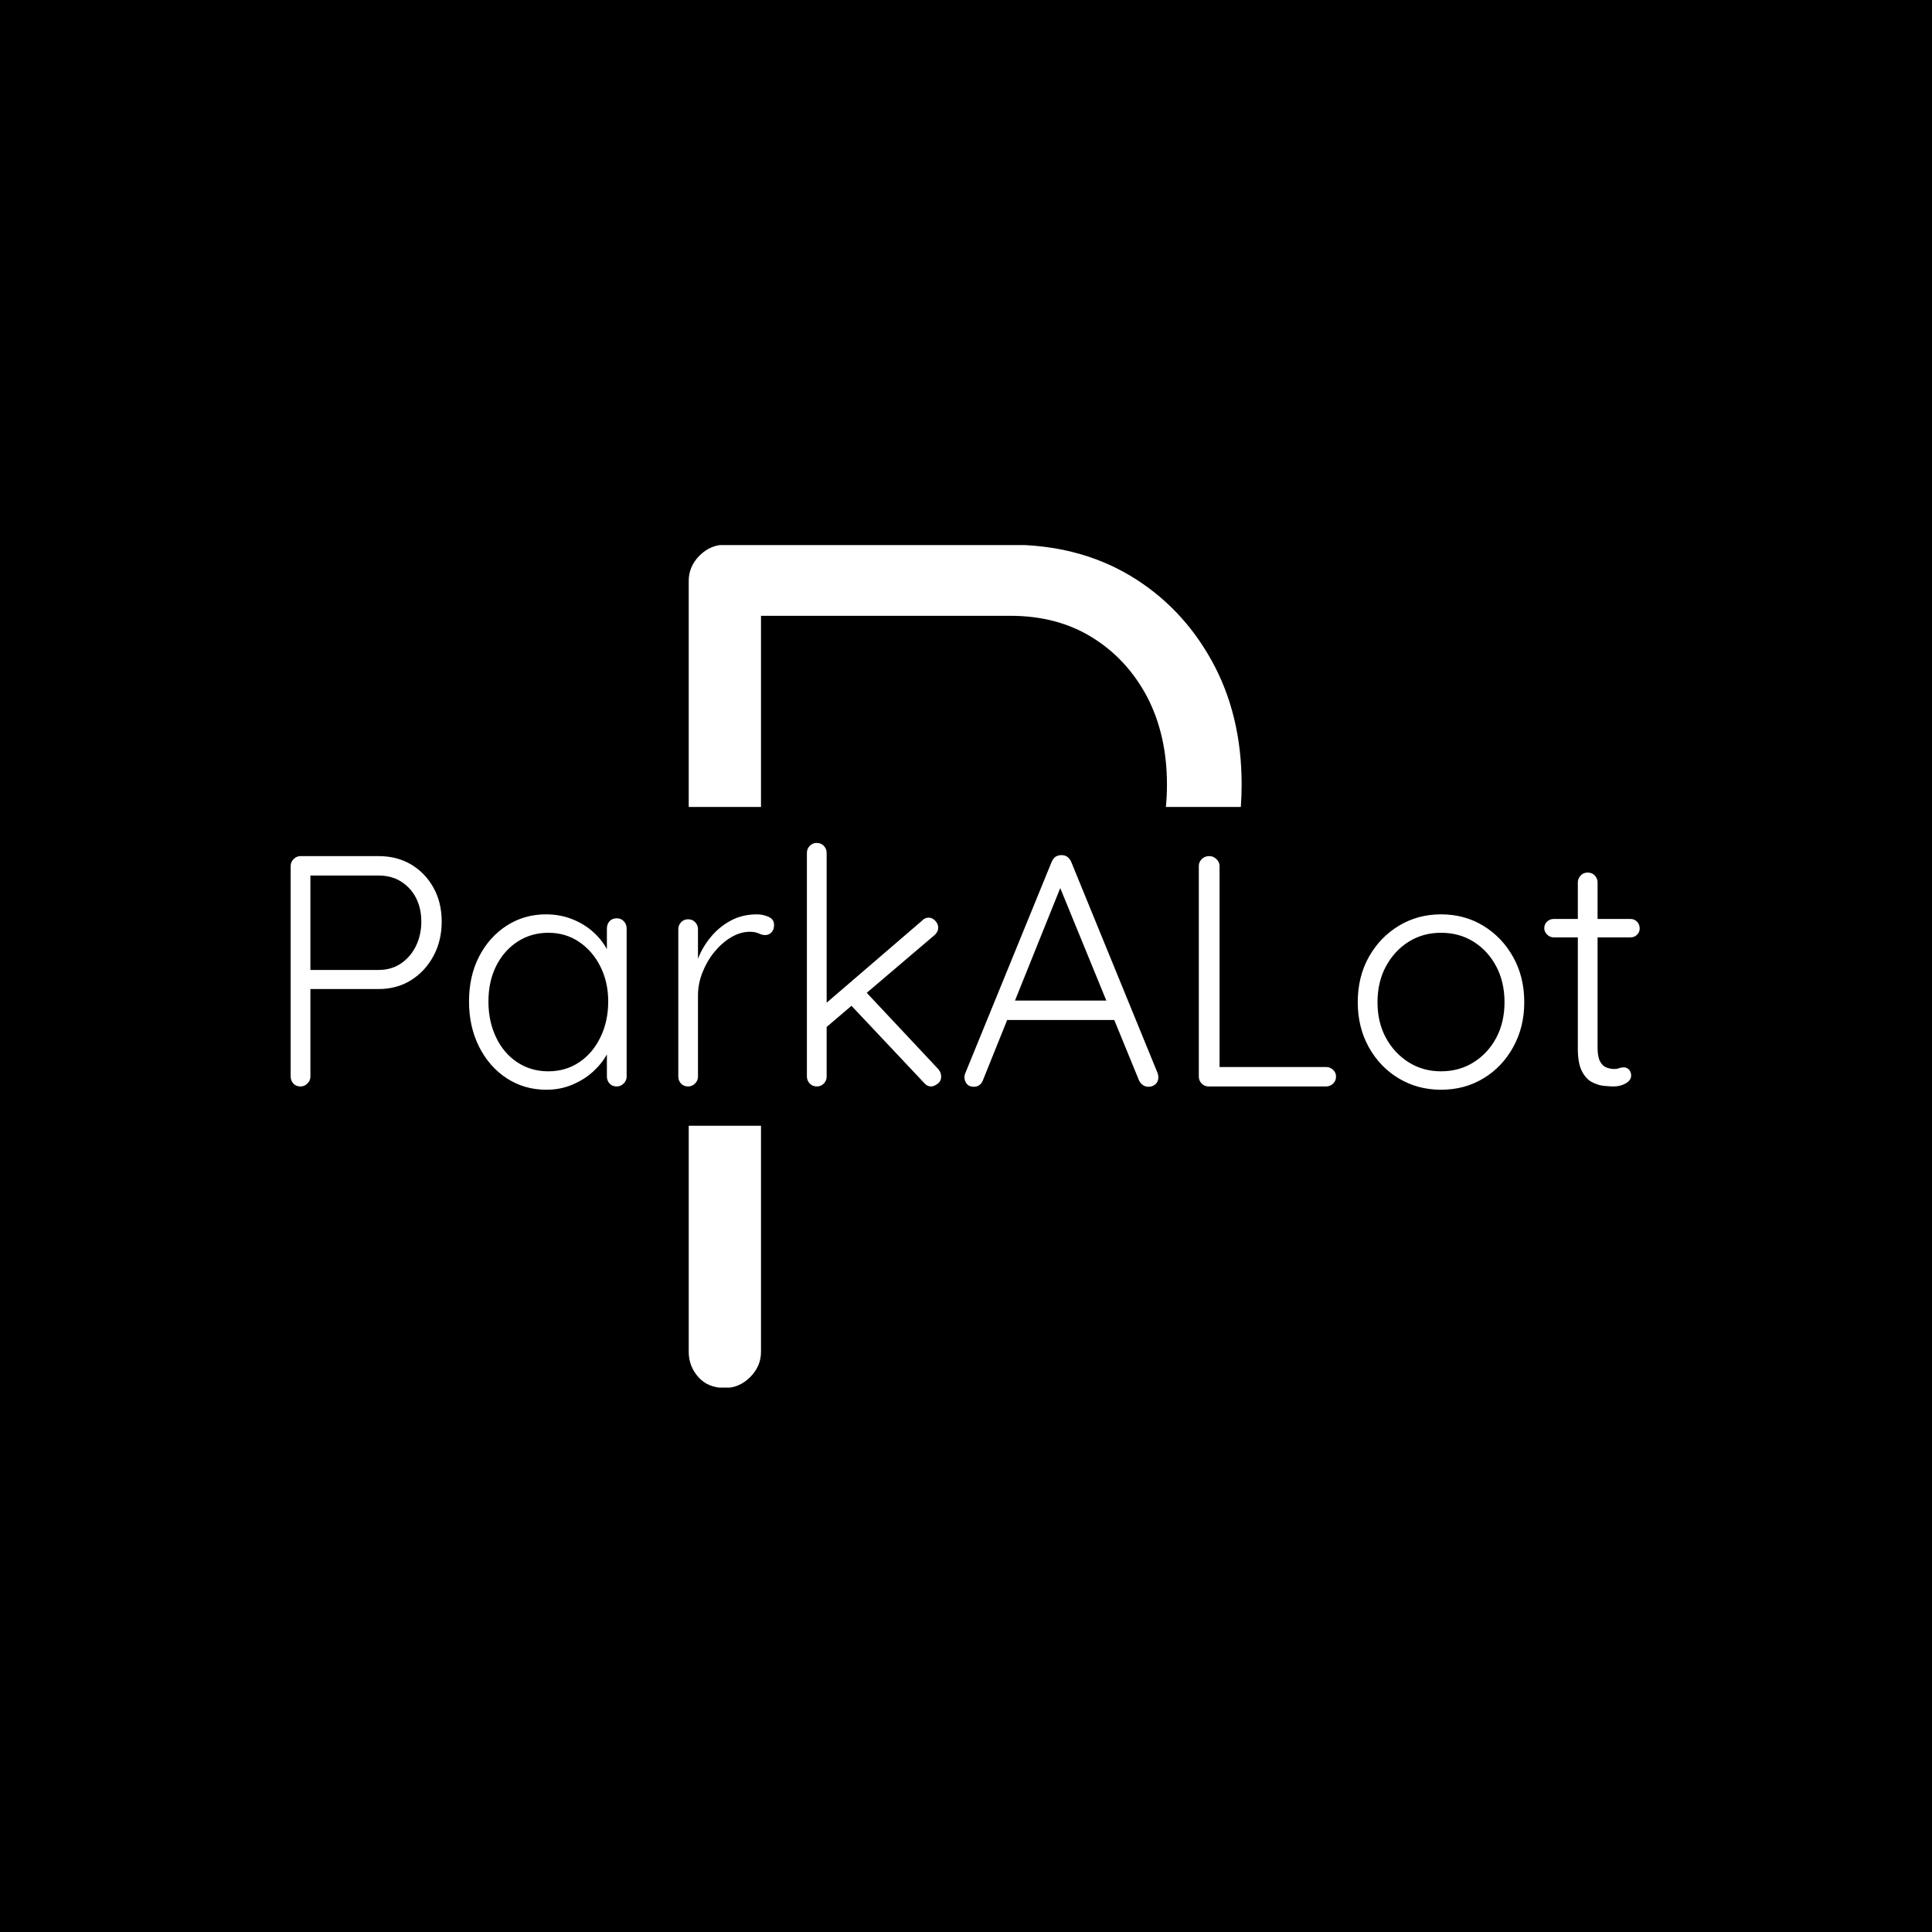<svg xmlns="http://www.w3.org/2000/svg" version="1.1" xmlns:xlink="http://www.w3.org/1999/xlink" xmlns:svgjs="http://svgjs.dev/svgjs" width="1000" height="1000" viewBox="0 0 1000 1000"><rect width="1000" height="1000" fill="#000000"></rect><g transform="matrix(0.7,0,0,0.7,149.576,282.127)"><svg viewBox="0 0 396 247" data-background-color="#046380" preserveAspectRatio="xMidYMid meet" height="623" width="1000" xmlns="http://www.w3.org/2000/svg" xmlns:xlink="http://www.w3.org/1999/xlink"><defs></defs><g id="tight-bounds" transform="matrix(1,0,0,1,0.24,-0.1)"><svg viewBox="0 0 395.52 247.2" height="247.2" width="395.52"><g><svg></svg></g><g><svg viewBox="0 0 395.52 247.2" height="247.2" width="395.52"><g><path d="M211.003 0c13.184 0 24.838 2.99 34.961 8.97 10.123 6.027 18.128 14.338 24.014 24.932 5.886 10.594 8.829 22.719 8.828 36.373 0 2.234-0.079 4.431-0.236 6.592l-21.972 0c0.209-2.149 0.313-4.346 0.313-6.592 0-9.653-1.931-18.199-5.791-25.638-3.908-7.392-9.276-13.208-16.103-17.445-6.827-4.238-14.832-6.357-24.014-6.357l-73.101 0 0 56.032-21.188 0v-66.273c0-2.825 1.059-5.297 3.178-7.416 2.119-2.119 4.591-3.178 7.416-3.178zM137.902 236.606c0 2.825-1.059 5.297-3.178 7.416-2.119 2.119-4.591 3.178-7.416 3.178-3.296 0-5.886-1.059-7.769-3.178-1.883-2.119-2.825-4.591-2.825-7.416l0-66.273h21.188z" fill="#ffffff" data-fill-palette-color="tertiary"></path></g><g transform="matrix(1,0,0,1,0,87.424)"><svg viewBox="0 0 395.52 72.351" height="72.351" width="395.52"><g><svg viewBox="0 0 395.52 72.351" height="72.351" width="395.52"><g><svg viewBox="0 0 395.52 72.351" height="72.351" width="395.52"><g><svg viewBox="0 0 395.52 72.351" height="72.351" width="395.52"><g><svg viewBox="0 0 395.52 72.351" height="72.351" width="395.52"><g><svg viewBox="0 0 395.52 72.351" height="72.351" width="395.52"><g transform="matrix(1,0,0,1,0,0)"><svg width="395.52" viewBox="4.7 -37 204.98 37.5" height="72.351" data-palette-color="#ffffff"><path d="M6.2-35L18.05-35Q20.85-35 23-33.73 25.15-32.45 26.4-30.2 27.65-27.95 27.65-25.05L27.65-25.05Q27.65-22.15 26.4-19.83 25.15-17.5 23-16.15 20.85-14.8 18.05-14.8L18.05-14.8 7.45-14.8 7.7-15.3 7.7-1.5Q7.7-0.9 7.25-0.45 6.8 0 6.2 0L6.2 0Q5.5 0 5.1-0.45 4.7-0.9 4.7-1.5L4.7-1.5 4.7-33.5Q4.7-34.1 5.15-34.55 5.6-35 6.2-35L6.2-35ZM7.4-17.7L18.05-17.7Q20-17.7 21.45-18.68 22.9-19.65 23.73-21.33 24.55-23 24.55-25.05L24.55-25.05Q24.55-27.1 23.73-28.68 22.9-30.25 21.45-31.15 20-32.05 18.05-32.05L18.05-32.05 7.45-32.05 7.7-32.5 7.7-17.4 7.4-17.7ZM54.25-25.55L54.25-25.55Q54.9-25.55 55.32-25.1 55.75-24.65 55.75-24L55.75-24 55.75-1.5Q55.75-0.9 55.3-0.45 54.85 0 54.25 0L54.25 0Q53.55 0 53.15-0.45 52.75-0.9 52.75-1.5L52.75-1.5 52.75-7.45 53.6-7.85Q53.6-6.45 52.82-5 52.05-3.55 50.7-2.3 49.35-1.05 47.52-0.28 45.7 0.5 43.55 0.5L43.55 0.5Q40.2 0.5 37.52-1.25 34.85-3 33.32-6.05 31.8-9.1 31.8-12.9L31.8-12.9Q31.8-16.8 33.35-19.78 34.9-22.75 37.55-24.45 40.2-26.15 43.5-26.15L43.5-26.15Q45.65-26.15 47.52-25.4 49.4-24.65 50.8-23.35 52.2-22.05 53-20.38 53.8-18.7 53.8-16.9L53.8-16.9 52.75-17.65 52.75-24Q52.75-24.65 53.15-25.1 53.55-25.55 54.25-25.55ZM43.85-2.3L43.85-2.3Q46.5-2.3 48.55-3.68 50.6-5.05 51.77-7.48 52.95-9.9 52.95-12.9L52.95-12.9Q52.95-15.85 51.77-18.2 50.6-20.55 48.55-21.95 46.5-23.35 43.85-23.35L43.85-23.35Q41.25-23.35 39.17-22 37.1-20.65 35.92-18.3 34.75-15.95 34.75-12.9L34.75-12.9Q34.75-9.9 35.9-7.48 37.05-5.05 39.12-3.68 41.2-2.3 43.85-2.3ZM65.09 0L65.09 0Q64.4 0 64-0.45 63.6-0.9 63.6-1.5L63.6-1.5 63.6-23.9Q63.6-24.5 64.02-24.95 64.45-25.4 65.09-25.4L65.09-25.4Q65.75-25.4 66.17-24.95 66.59-24.5 66.59-23.9L66.59-23.9 66.59-16.4 65.84-16.25Q66-18 66.72-19.73 67.45-21.45 68.7-22.9 69.95-24.35 71.67-25.25 73.4-26.15 75.55-26.15L75.55-26.15Q76.45-26.15 77.3-25.78 78.15-25.4 78.15-24.55L78.15-24.55Q78.15-23.8 77.75-23.4 77.34-23 76.8-23L76.8-23Q76.34-23 75.82-23.25 75.3-23.5 74.45-23.5L74.45-23.5Q73.05-23.5 71.65-22.68 70.25-21.85 69.09-20.45 67.95-19.05 67.27-17.32 66.59-15.6 66.59-13.85L66.59-13.85 66.59-1.5Q66.59-0.9 66.15-0.45 65.7 0 65.09 0ZM84.64 0L84.64 0Q83.99 0 83.57-0.45 83.14-0.9 83.14-1.5L83.14-1.5 83.14-35.5Q83.14-36.1 83.57-36.55 83.99-37 84.64-37L84.64-37Q85.29-37 85.72-36.55 86.14-36.1 86.14-35.5L86.14-35.5 86.14-1.5Q86.14-0.9 85.72-0.45 85.29 0 84.64 0ZM101.64-25.65L101.64-25.65Q102.19-25.65 102.64-25.18 103.09-24.7 103.09-24.15L103.09-24.15Q103.09-23.5 102.54-23L102.54-23 85.74-8.7 85.59-12.25 100.59-25.15Q101.04-25.65 101.64-25.65ZM102.04 0L102.04 0Q101.39 0 100.94-0.55L100.94-0.55 89.54-12.65 91.79-14.7 103.09-2.65Q103.54-2.15 103.54-1.5L103.54-1.5Q103.54-0.8 102.99-0.4 102.44 0 102.04 0ZM121.14-31.35L122.04-31.15 109.89-0.95Q109.69-0.45 109.34-0.2 108.99 0.05 108.54 0.05L108.54 0.05Q107.84 0.05 107.49-0.33 107.14-0.7 107.09-1.25L107.09-1.25Q107.04-1.5 107.14-1.85L107.14-1.85 120.34-34.15Q120.59-34.7 120.97-34.93 121.34-35.15 121.84-35.15L121.84-35.15Q122.34-35.15 122.72-34.88 123.09-34.6 123.29-34.15L123.29-34.15 136.44-2Q136.54-1.7 136.54-1.4L136.54-1.4Q136.54-0.7 136.09-0.33 135.64 0.05 135.04 0.05L135.04 0.05Q134.54 0.05 134.17-0.23 133.79-0.5 133.59-0.95L133.59-0.95 121.14-31.35ZM130.14-10.1L112.79-10.1 114.04-13.05 129.54-13.05 130.14-10.1ZM144.89-2.95L162.04-2.95Q162.64-2.95 163.09-2.53 163.54-2.1 163.54-1.5L163.54-1.5Q163.54-0.85 163.09-0.43 162.64 0 162.04 0L162.04 0 144.19 0Q143.54 0 143.11-0.45 142.69-0.9 142.69-1.5L142.69-1.5 142.69-33.5Q142.69-34.1 143.14-34.55 143.59-35 144.29-35L144.29-35Q144.89-35 145.36-34.55 145.84-34.1 145.84-33.5L145.84-33.5 145.84-2.1 144.89-2.95ZM192.14-12.8L192.14-12.8Q192.14-9 190.46-5.98 188.79-2.95 185.94-1.23 183.09 0.5 179.49 0.5L179.49 0.5Q175.94 0.5 173.06-1.23 170.19-2.95 168.51-5.98 166.84-9 166.84-12.8L166.84-12.8Q166.84-16.65 168.51-19.65 170.19-22.65 173.06-24.4 175.94-26.15 179.49-26.15L179.49-26.15Q183.09-26.15 185.94-24.4 188.79-22.65 190.46-19.65 192.14-16.65 192.14-12.8ZM189.14-12.8L189.14-12.8Q189.14-15.85 187.89-18.23 186.64-20.6 184.46-21.98 182.28-23.35 179.49-23.35L179.49-23.35Q176.74-23.35 174.56-21.98 172.39-20.6 171.11-18.23 169.84-15.85 169.84-12.8L169.84-12.8Q169.84-9.75 171.11-7.4 172.39-5.05 174.56-3.68 176.74-2.3 179.49-2.3L179.49-2.3Q182.28-2.3 184.46-3.68 186.64-5.05 187.89-7.4 189.14-9.75 189.14-12.8ZM196.63-25.45L196.63-25.45 208.28-25.45Q208.88-25.45 209.28-25.03 209.68-24.6 209.68-24L209.68-24Q209.68-23.45 209.28-23.05 208.88-22.65 208.28-22.65L208.28-22.65 196.63-22.65Q196.03-22.65 195.61-23.08 195.18-23.5 195.18-24.05L195.18-24.05Q195.18-24.65 195.61-25.05 196.03-25.45 196.63-25.45ZM201.78-32.5L201.78-32.5Q202.43-32.5 202.86-32.05 203.28-31.6 203.28-31L203.28-31 203.28-5.9Q203.28-4.5 203.66-3.8 204.03-3.1 204.63-2.88 205.23-2.65 205.83-2.65L205.83-2.65Q206.23-2.65 206.56-2.78 206.88-2.9 207.28-2.9L207.28-2.9Q207.73-2.9 208.06-2.55 208.38-2.2 208.38-1.65L208.38-1.65Q208.38-0.95 207.58-0.48 206.78 0 205.68 0L205.68 0Q205.23 0 204.33-0.08 203.43-0.15 202.48-0.63 201.53-1.1 200.91-2.3 200.28-3.5 200.28-5.75L200.28-5.75 200.28-31Q200.28-31.6 200.71-32.05 201.13-32.5 201.78-32.5Z" opacity="1" transform="matrix(1,0,0,1,0,0)" fill="#ffffff" class="undefined-text-0" data-fill-palette-color="primary" id="text-0"></path></svg></g></svg></g></svg></g></svg></g><g></g></svg></g></svg></g></svg></g></svg></g></svg><rect width="395.52" height="247.2" fill="none" stroke="none" visibility="hidden"></rect></g></svg></g></svg>